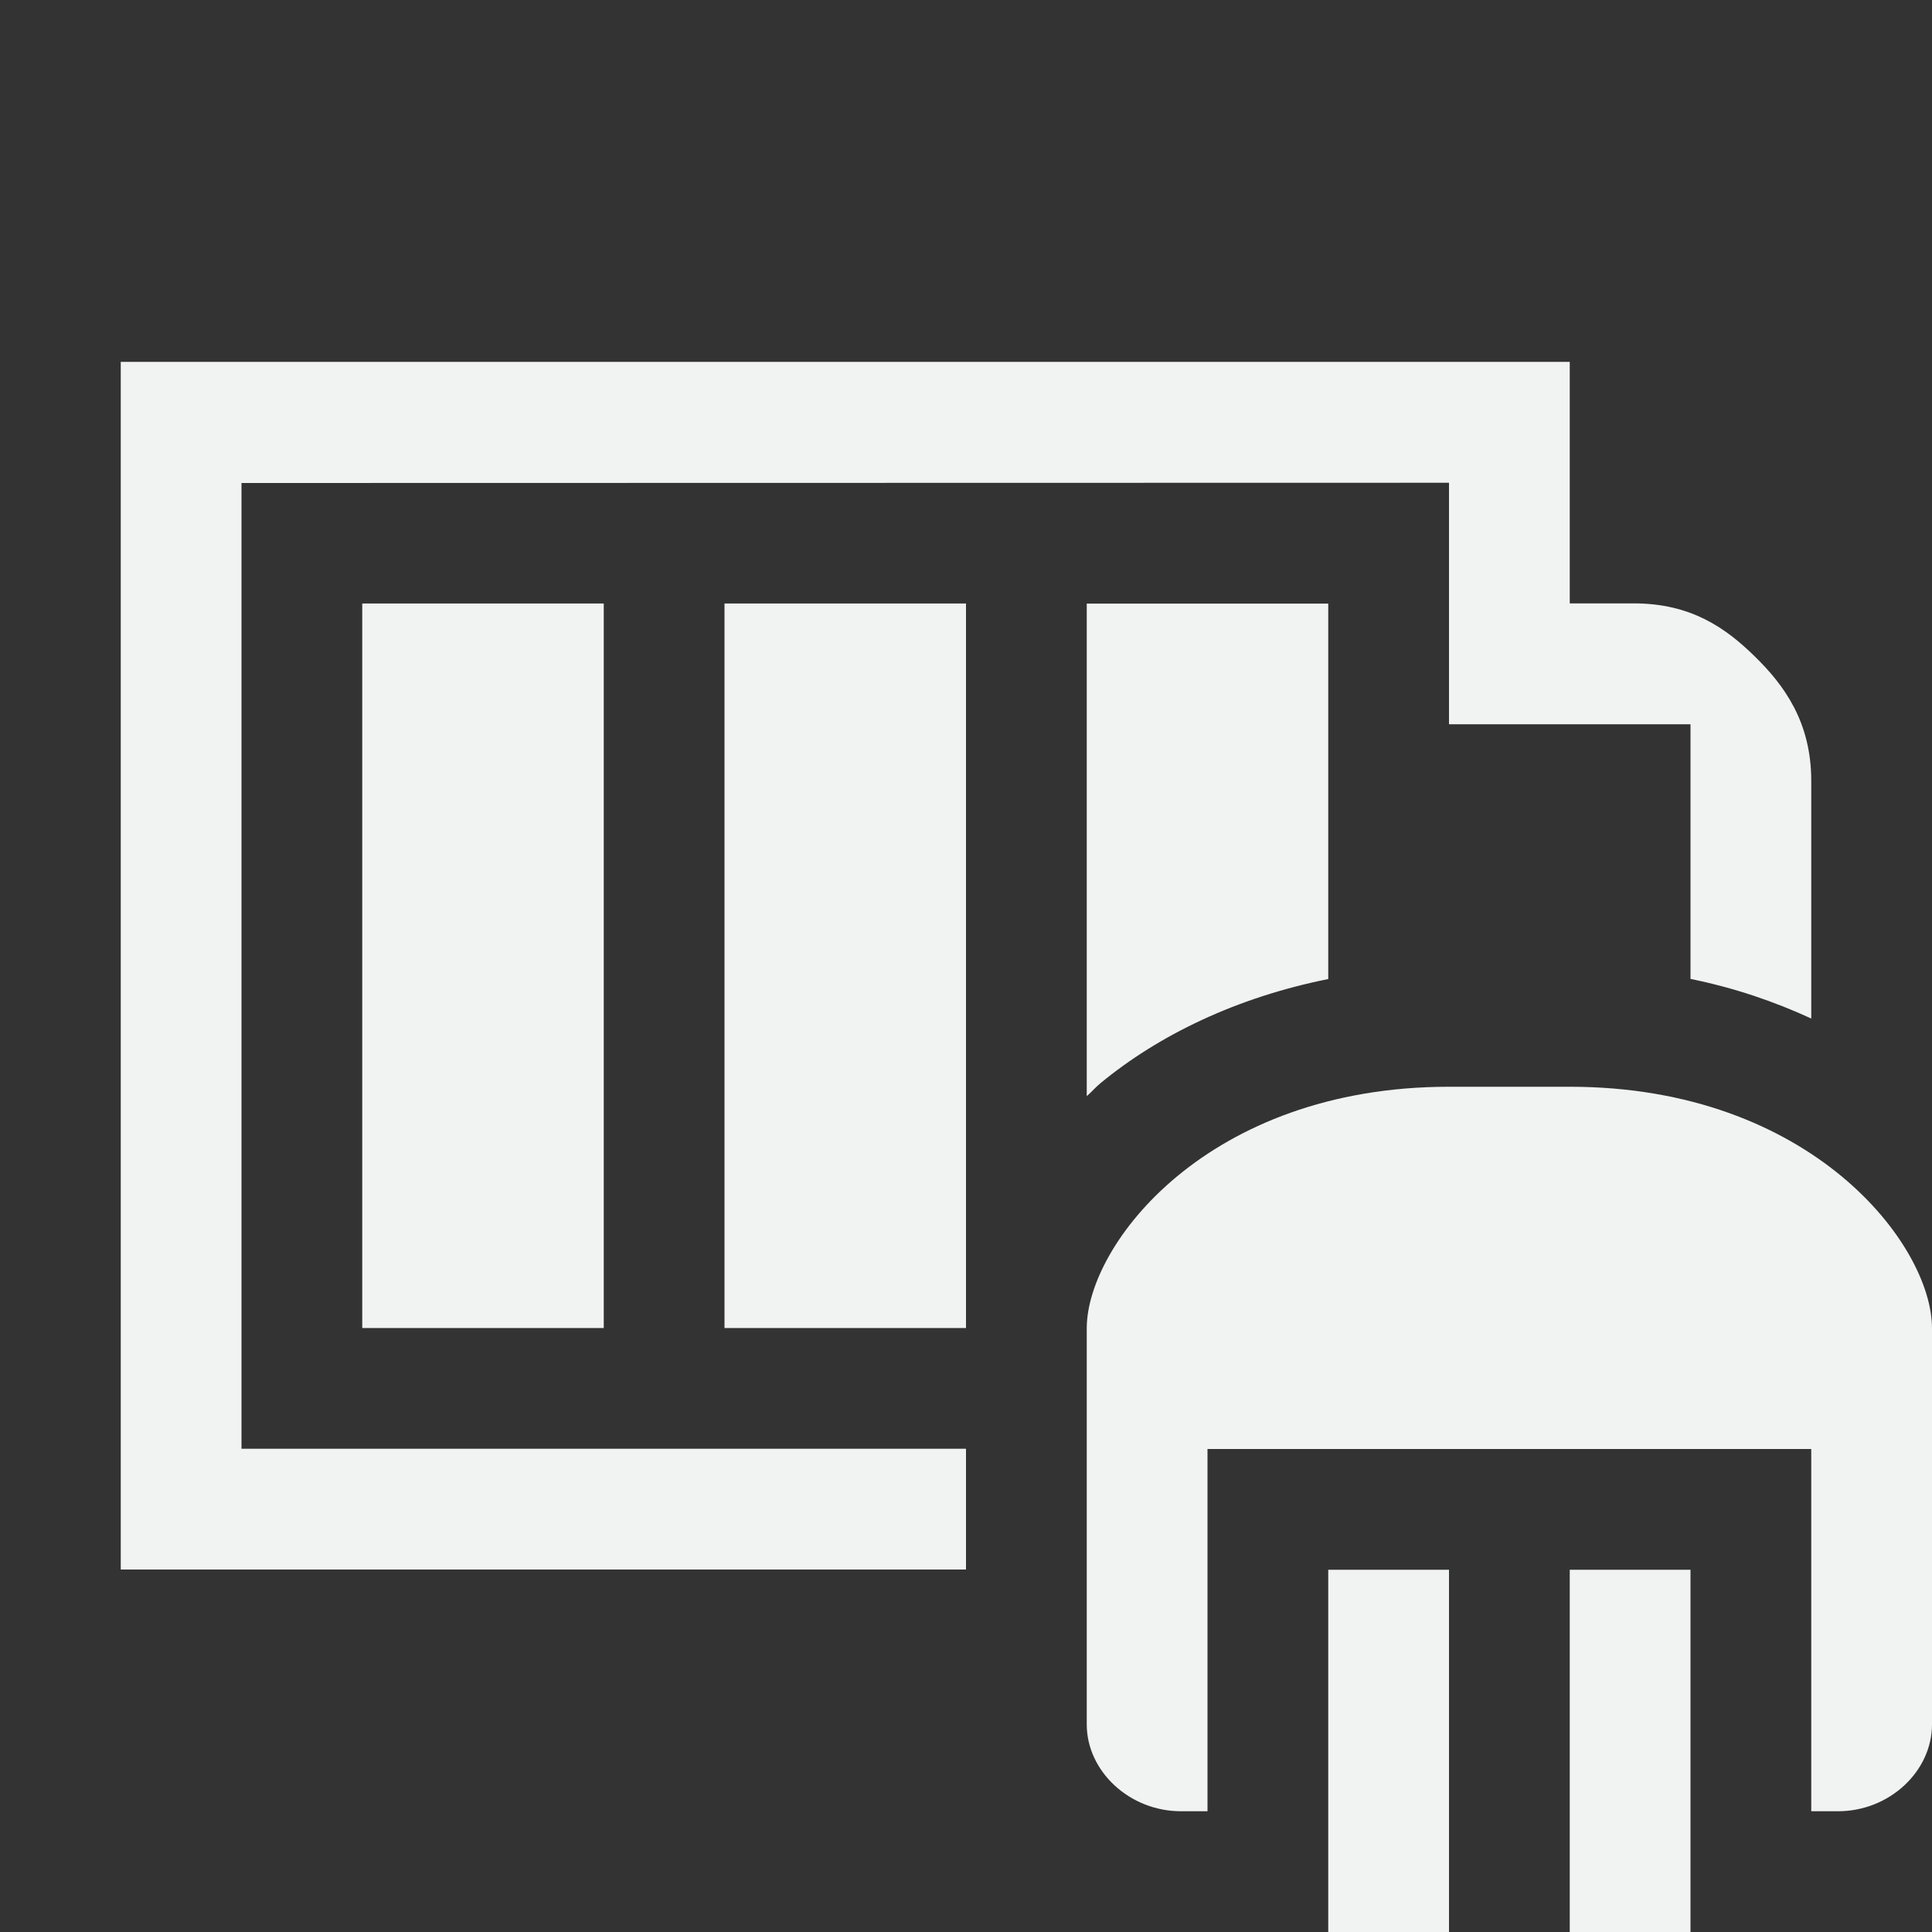<?xml version="1.0" encoding="UTF-8" standalone="no"?>
<!--Part of Monotone: https://github.com/sixsixfive/Monotone, released under cc-by-sa_v4-->
<svg xmlns="http://www.w3.org/2000/svg" version="1.1" viewBox="0 0 16 16">
 <rect x="0" y="0" width="16" height="16" fill="#333333" stroke="none"/>
 <g transform="rotate(90,8,8)" fill="#f1f2f2">
  <path style="color:#000000" d="m1 2.998v10h7v-1h-6v-7.998l10-0.002v2h2v2.109c0.365 0.074 0.696 0.188 1 0.328v-1.967-0.002c0-0.49-0.228-0.796-0.469-1.031-0.24-0.235-0.527-0.438-1-0.438h-0.531v-2h-12zm2 2v6h2v-6h-2zm3 0v6h2v-6h-2zm3 0v4.08c0.04-0.035 0.072-0.073 0.113-0.107 0.481-0.397 1.124-0.71 1.887-0.863v-3.109h-2z" transform="rotate(-90,8,8)"/>
 </g>
 <path fill="#f1f2f2" d="m12 9c-2 0-3 1.308-3 2v3.281c0 0.385 0.351 0.719 0.781 0.719h0.219v-3h5v3h0.221c0.43 0 0.779-0.334 0.779-0.719v-3.281c0-0.692-1-2-3-2zm-1 4v3h1v-3zm2 0v3h1v-3z"/>
</svg>
